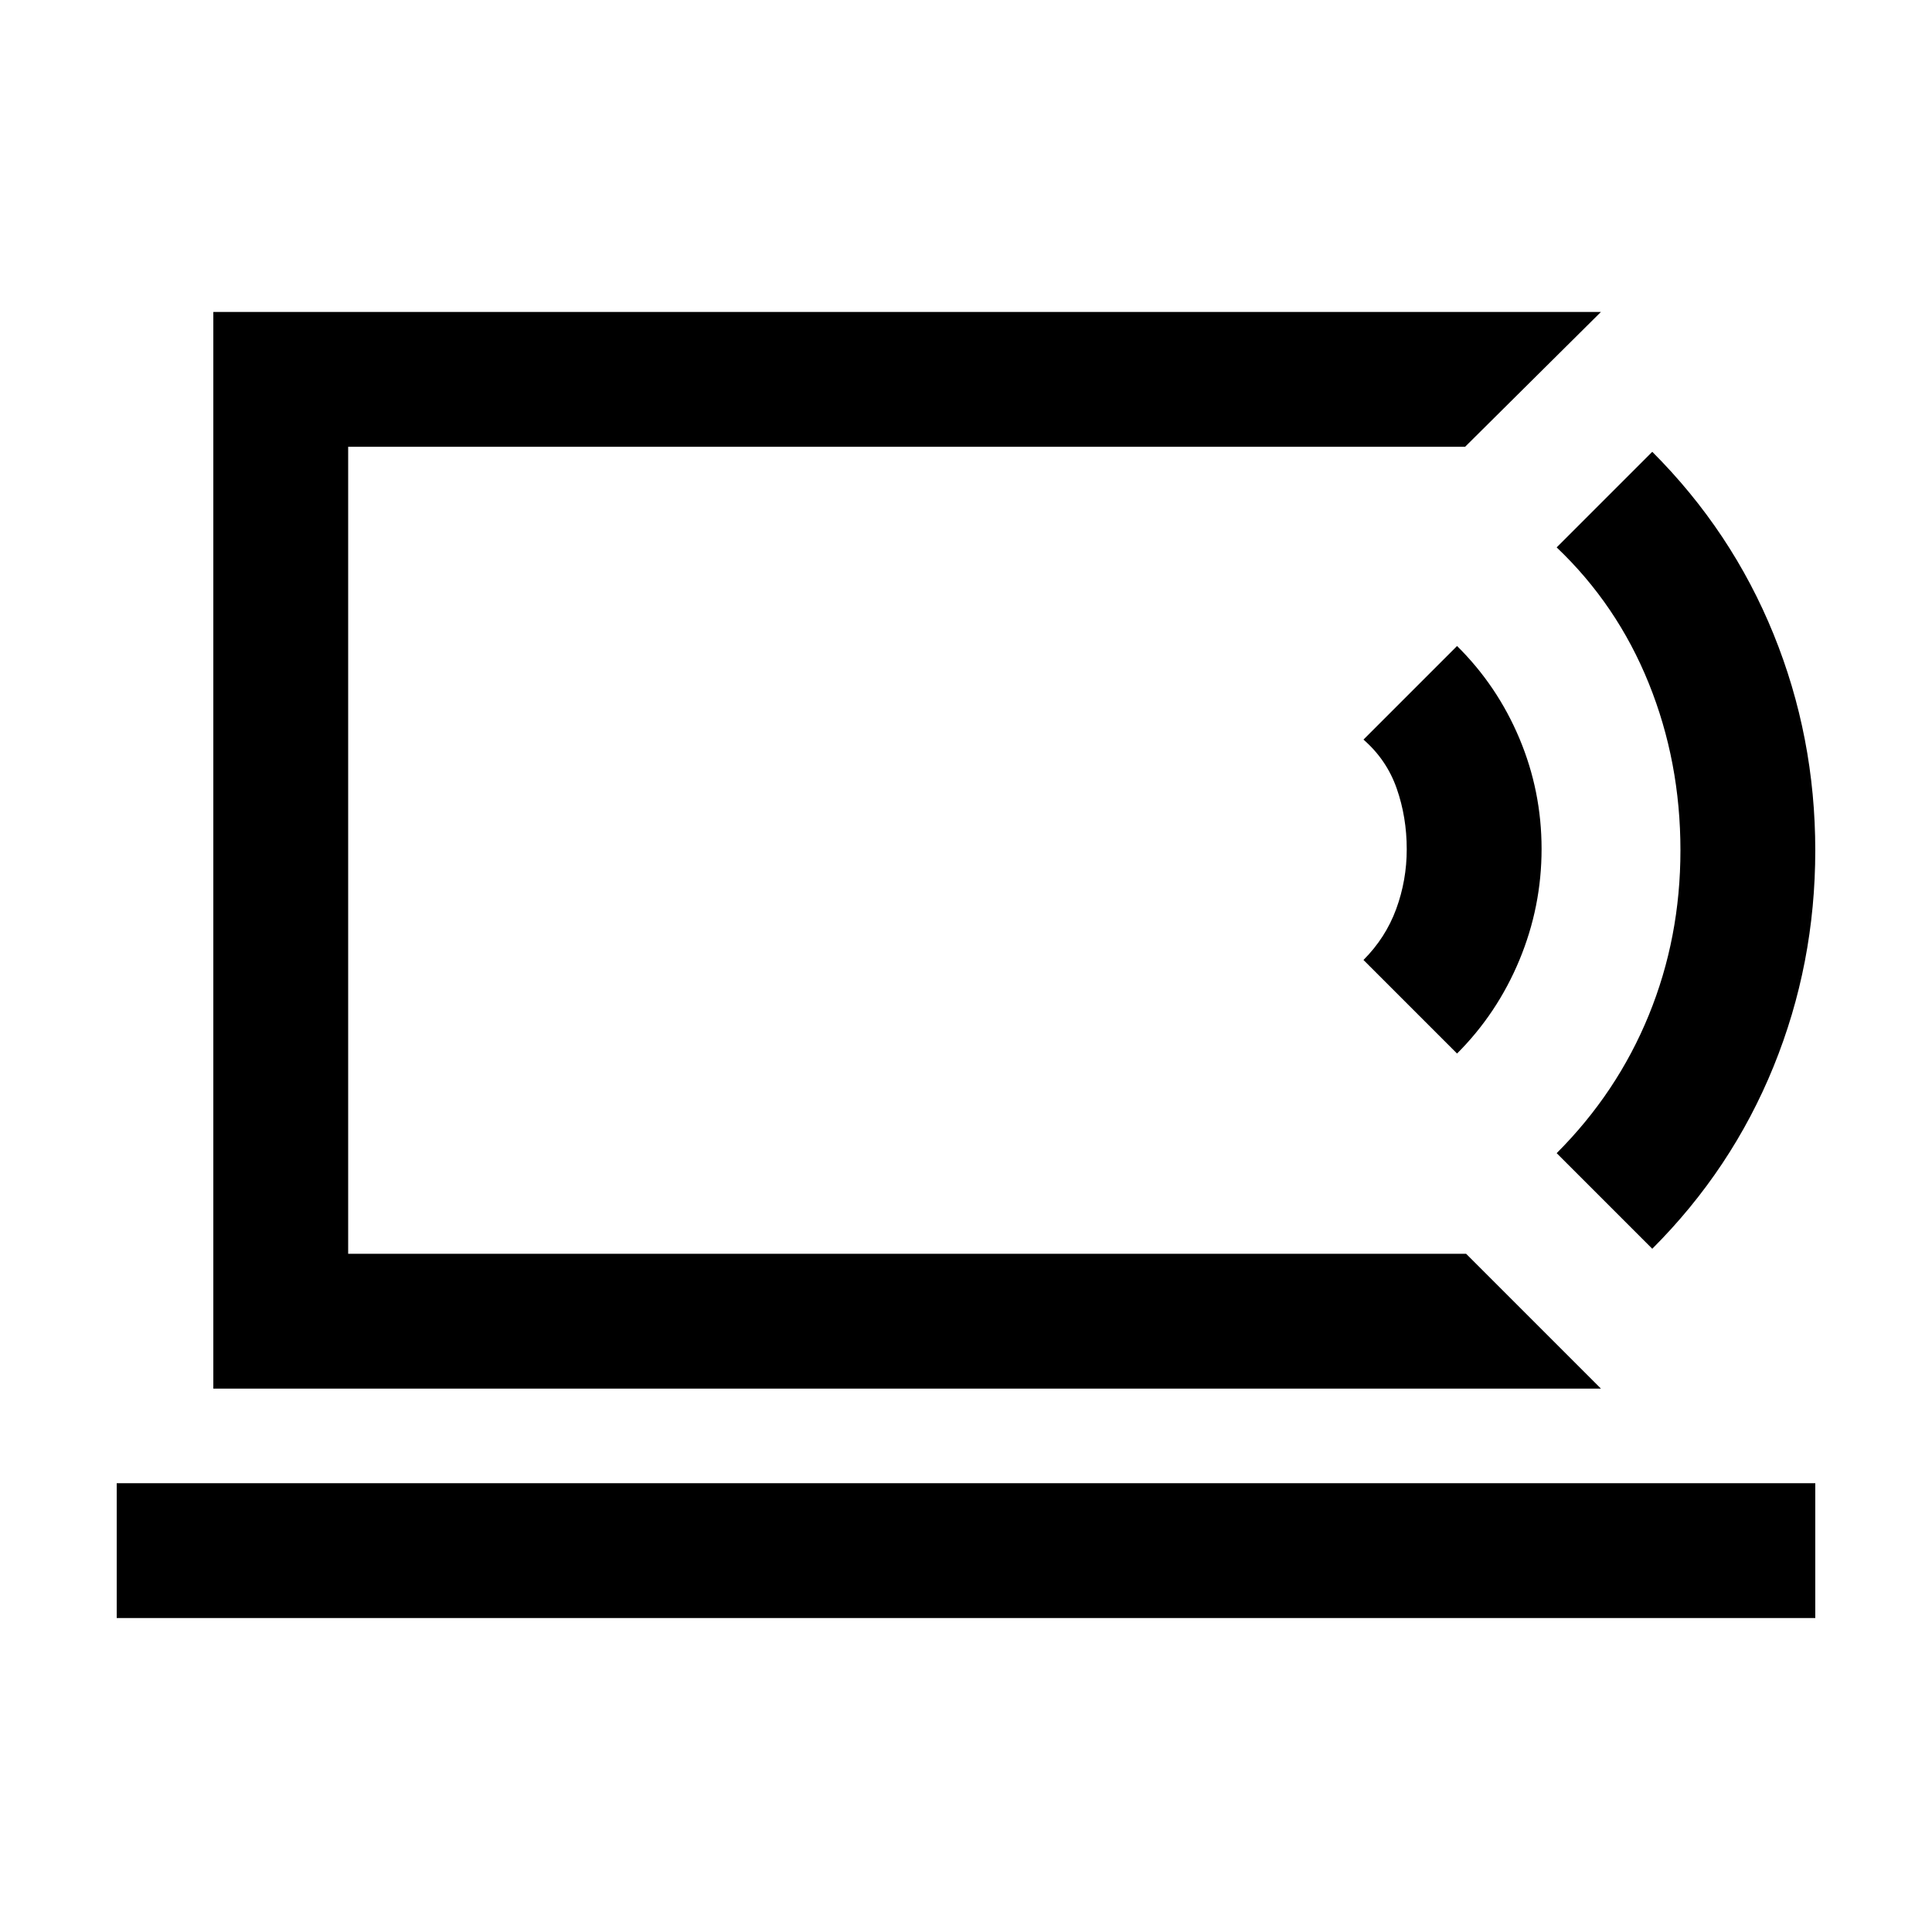 <svg xmlns="http://www.w3.org/2000/svg" height="20" viewBox="0 -960 960 960" width="20"><path d="M173-337v-401 401ZM58-156v-67h844v67H58Zm737.5-114H106v-535h689.5L728-738H173v401h555.5l67 67ZM724-436.5 677.5-483q11-11 16.25-25.29T699-538q0-16-5-30.25t-16.5-24.25L724-639q20 19.76 31 45.96t11 54.87q0 28.67-11 55.17t-31 46.5Zm97 97L773.5-387q30-30 45.75-68.52Q835-494.03 835-537.5q0-44-15.75-83T773.5-688l47.5-47.5q39.5 39.5 60.25 90.57Q902-593.87 902-537.43 902-481 881.25-430 860.5-379 821-339.5Z"/></svg>